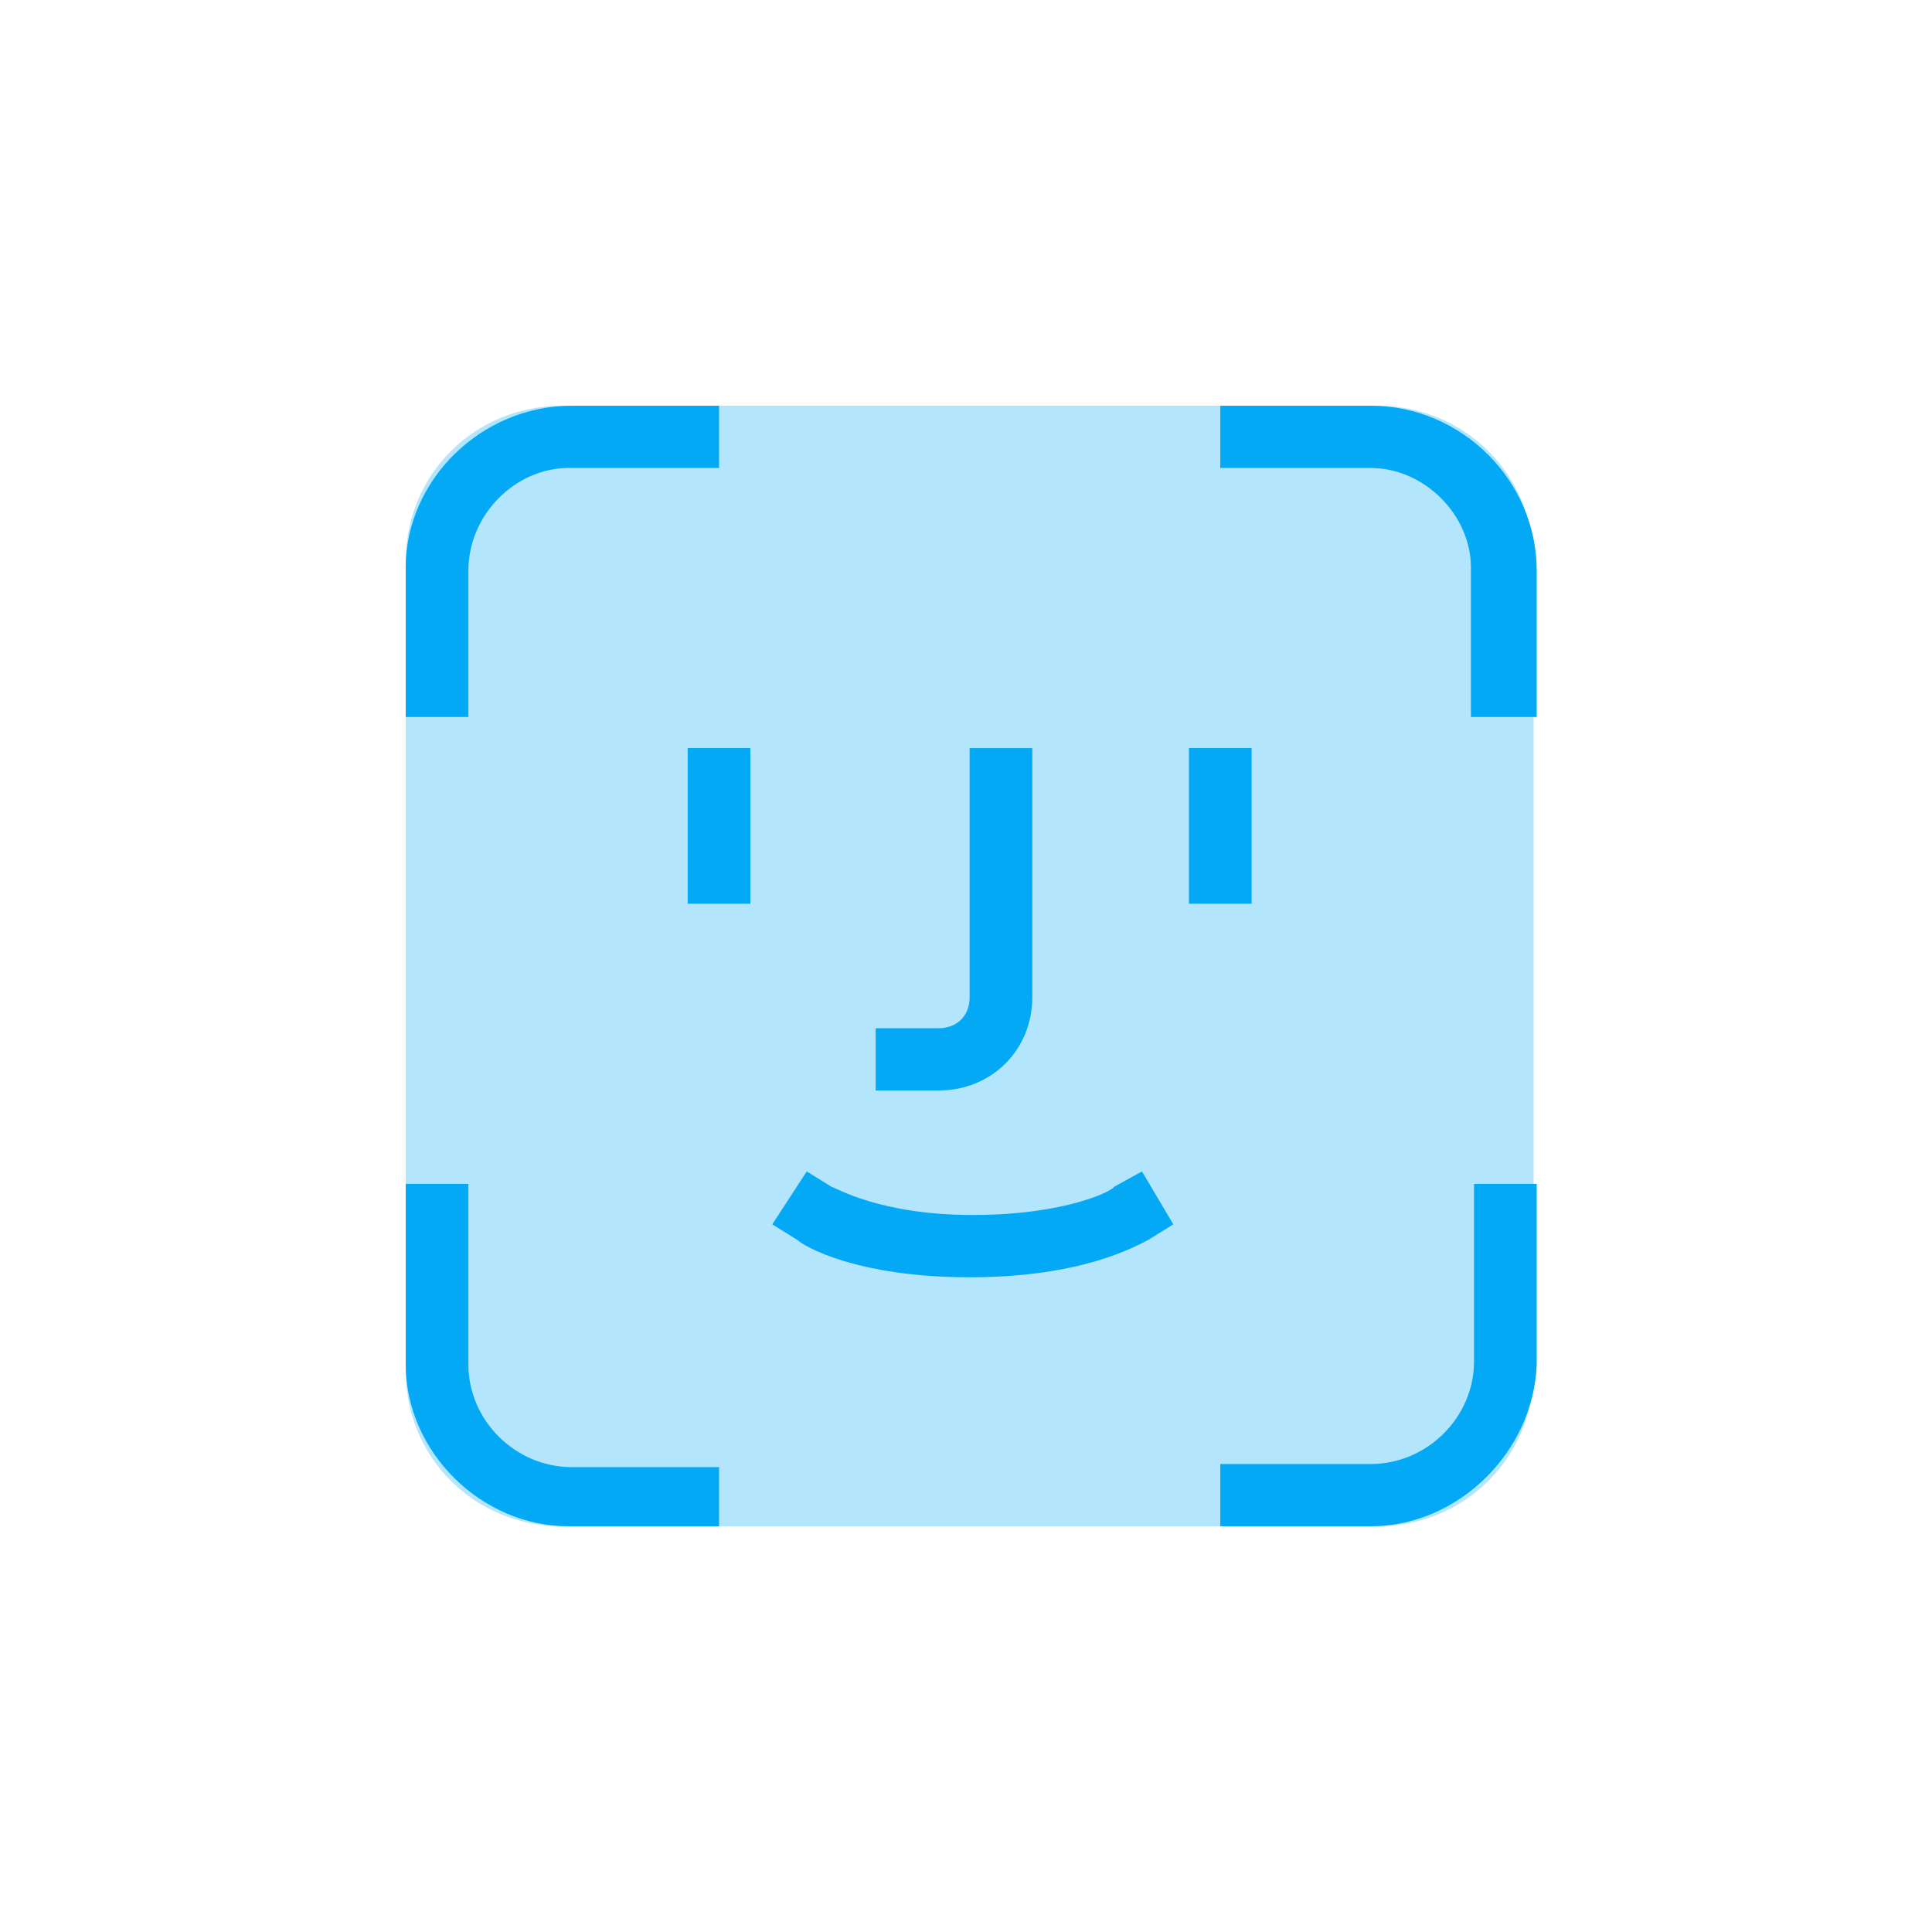 <svg width="60" height="60" viewBox="0 0 60 60" fill="none" xmlns="http://www.w3.org/2000/svg">
<path d="M12.6 17.433C12.6 14.727 14.741 12.6 17.465 12.6H42.762C45.486 12.6 47.627 14.727 47.627 17.433V42.567C47.627 45.273 45.486 47.4 42.762 47.4H17.465C14.741 47.4 12.6 45.273 12.6 42.567V17.433Z" fill="#B3E5FC"/>
<path d="M47.627 22.267H45.681V17.627C45.681 15.983 44.222 14.533 42.568 14.533H37.897V12.6H42.568C45.389 12.6 47.724 14.92 47.724 17.723V22.267H47.627Z" fill="#03A9F4"/>
<path d="M14.546 22.267H12.6V17.627C12.6 14.92 14.935 12.6 17.757 12.6H22.33V14.533H17.659C16.005 14.533 14.546 15.983 14.546 17.723V22.267Z" fill="#03A9F4"/>
<path d="M22.33 47.4H17.659C14.935 47.4 12.6 45.08 12.6 42.373V36.767H14.546V42.373C14.546 44.113 16.005 45.563 17.757 45.563H22.33V47.4Z" fill="#03A9F4"/>
<path d="M42.568 47.4H37.897V45.467H42.568C44.319 45.467 45.778 44.017 45.778 42.277V36.767H47.724V42.373C47.627 45.08 45.292 47.4 42.568 47.4Z" fill="#03A9F4"/>
<path d="M29.14 33.867H27.195V31.933H29.14C29.724 31.933 30.113 31.547 30.113 30.967V23.233H32.059V30.967C32.059 32.61 30.795 33.867 29.14 33.867Z" fill="#03A9F4"/>
<rect x="21.357" y="23.233" width="1.946" height="4.833" fill="#03A9F4"/>
<rect x="36.924" y="23.233" width="1.946" height="4.833" fill="#03A9F4"/>
<path d="M30.113 39.667C26.611 39.667 24.957 38.7 24.762 38.507L23.984 38.023L25.054 36.38L25.832 36.863C25.93 36.863 27.292 37.733 30.211 37.733C33.13 37.733 34.589 36.96 34.589 36.863L35.465 36.38L36.438 38.023L35.659 38.507C35.27 38.7 33.616 39.667 30.113 39.667Z" fill="#03A9F4"/>
</svg>
